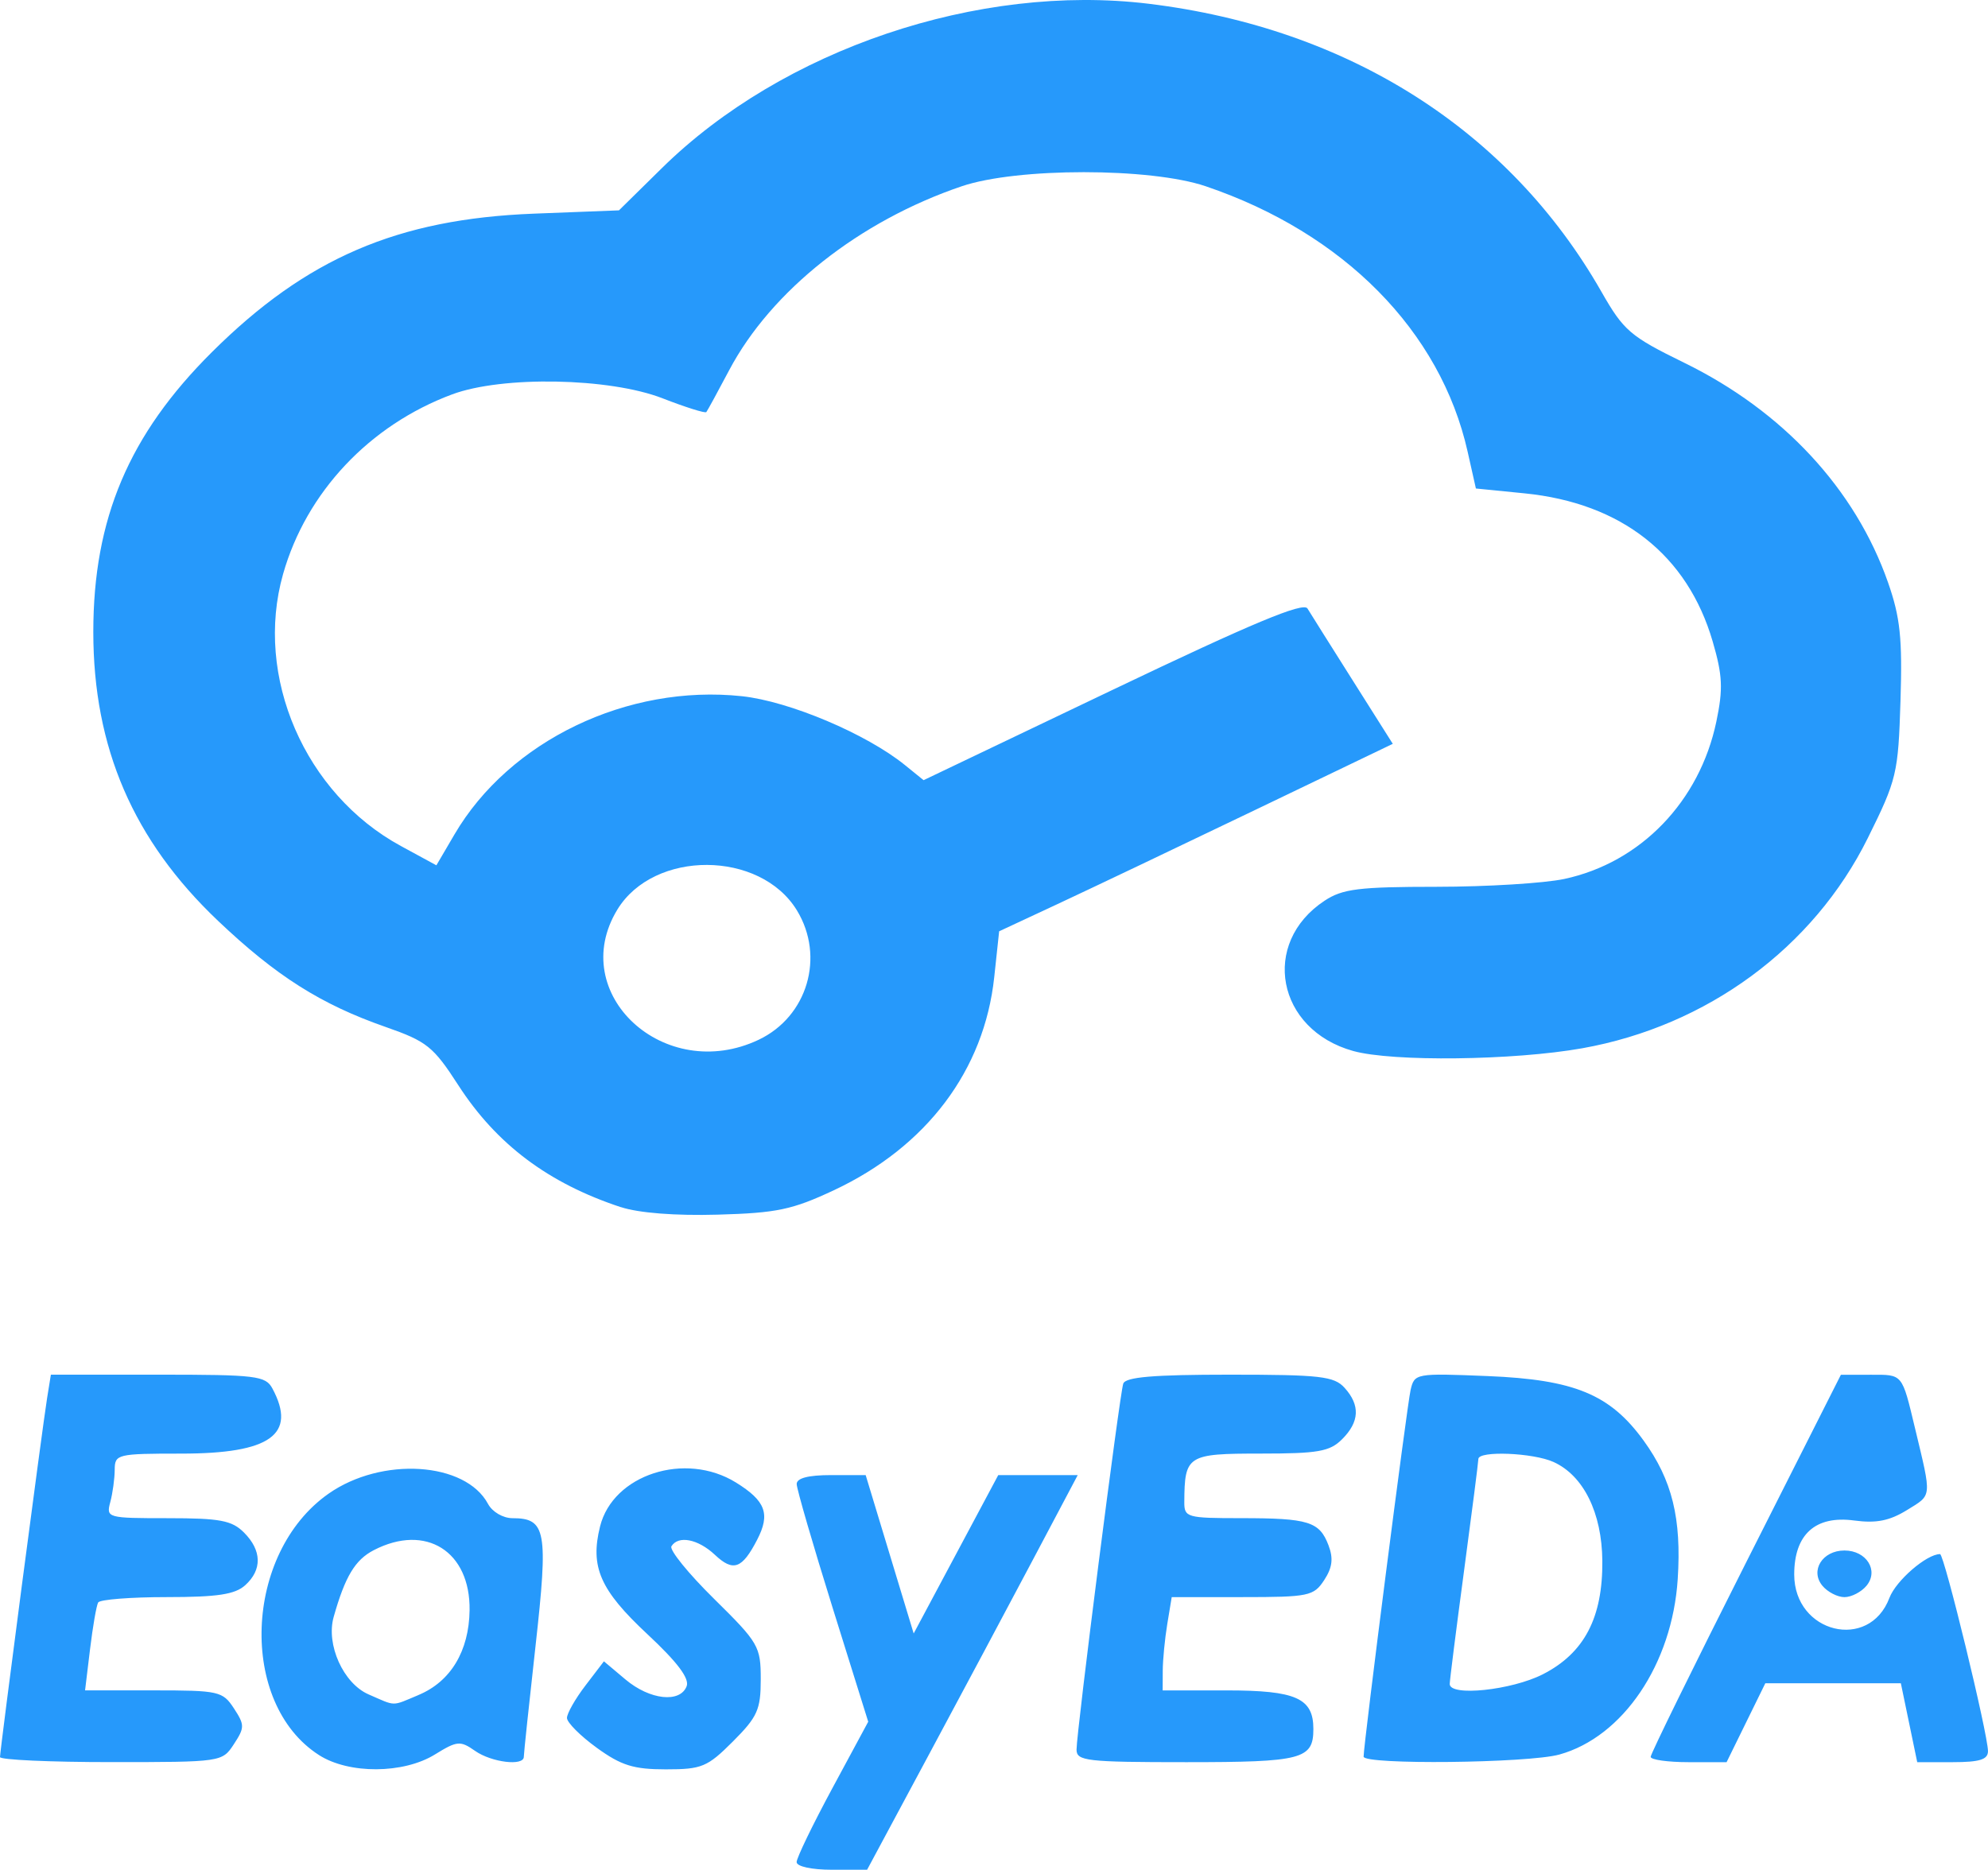 <?xml version="1.0" encoding="UTF-8" standalone="no"?>
<svg
   xmlns:dc="http://purl.org/dc/elements/1.1/"
   xmlns:cc="http://creativecommons.org/ns#"
   xmlns:rdf="http://www.w3.org/1999/02/22-rdf-syntax-ns#"
   xmlns:svg="http://www.w3.org/2000/svg"
   xmlns="http://www.w3.org/2000/svg"
   xmlns:sodipodi="http://sodipodi.sourceforge.net/DTD/sodipodi-0.dtd"
   xmlns:inkscape="http://www.inkscape.org/namespaces/inkscape"
   width="73.29mm"
   height="68.943mm"
   viewBox="0 0 73.29 68.943"
   version="1.1"
   id="svg8"
   inkscape:version="1.0.1 (1.0.1+r73)"
   sodipodi:docname="easyEDA.svg">
  <defs
     id="defs2" />
  <sodipodi:namedview
     id="base"
     pagecolor="#ffffff"
     bordercolor="#666666"
     borderopacity="1.0"
     inkscape:pageopacity="0.0"
     inkscape:pageshadow="2"
     inkscape:zoom="0.35"
     inkscape:cx="147.93339"
     inkscape:cy="220.15564"
     inkscape:document-units="mm"
     inkscape:current-layer="layer1"
     inkscape:document-rotation="0"
     showgrid="false"
     fit-margin-top="0"
     fit-margin-left="0"
     fit-margin-right="0"
     fit-margin-bottom="0"
     inkscape:window-width="1437"
     inkscape:window-height="688"
     inkscape:window-x="0"
     inkscape:window-y="0"
     inkscape:window-maximized="0" />
  <g
     inkscape:label="Layer 1"
     inkscape:groupmode="layer"
     id="layer1"
     transform="translate(-66.693,-89.917)">
    <path
       style="fill:#2699fb;fill-opacity:1;stroke-width:0.265"
       d="m 96.061,158.578 c 0,-0.155 0.594,-1.383 1.32,-2.729 l 1.32,-2.448 -1.317,-4.216 c -0.724,-2.319 -1.318,-4.365 -1.32,-4.547 -0.002,-0.219 0.426,-0.331 1.27,-0.331 h 1.273 l 0.885,2.92 0.885,2.92 1.559,-2.92 1.559,-2.92 h 1.465 1.465 l -1.646,3.109 c -0.905,1.71 -2.653,4.984 -3.883,7.276 l -2.236,4.167 h -1.299 c -0.742,0 -1.299,-0.121 -1.299,-0.282 z m -17.608,-3.948 c -2.976,-1.907 -2.776,-7.439 0.349,-9.635 1.959,-1.377 5.051,-1.18 5.883,0.375 0.158,0.295 0.554,0.526 0.901,0.526 1.24,0 1.324,0.465 0.851,4.701 -0.239,2.144 -0.434,3.987 -0.433,4.096 0.003,0.354 -1.187,0.21 -1.797,-0.217 -0.547,-0.383 -0.661,-0.373 -1.479,0.132 -1.163,0.719 -3.173,0.729 -4.276,0.022 z m 3.672,-2.216 c 1.182,-0.494 1.858,-1.616 1.88,-3.121 0.032,-2.177 -1.613,-3.21 -3.53,-2.219 -0.691,0.357 -1.059,0.97 -1.481,2.464 -0.288,1.02 0.357,2.45 1.287,2.855 1.03,0.448 0.829,0.446 1.844,0.022 z m 6.568,1.947 c -0.604,-0.437 -1.098,-0.932 -1.098,-1.099 0,-0.167 0.306,-0.706 0.681,-1.196 l 0.681,-0.892 0.795,0.669 c 0.897,0.755 2.013,0.878 2.255,0.249 0.11,-0.287 -0.345,-0.892 -1.446,-1.918 -1.744,-1.627 -2.119,-2.48 -1.746,-3.974 0.477,-1.914 3.139,-2.775 5.007,-1.621 1.098,0.679 1.277,1.16 0.785,2.111 -0.557,1.077 -0.881,1.193 -1.558,0.557 -0.621,-0.583 -1.349,-0.726 -1.603,-0.315 -0.082,0.133 0.625,1.005 1.572,1.938 1.643,1.619 1.721,1.753 1.721,2.964 0,1.121 -0.12,1.388 -1.027,2.296 -0.943,0.943 -1.146,1.027 -2.474,1.027 -1.188,0 -1.643,-0.142 -2.545,-0.795 z m -22,0.345 c 0,-0.251 1.562,-12.157 1.737,-13.242 l 0.139,-0.86 h 3.947 c 3.632,0 3.969,0.041 4.221,0.512 0.907,1.695 -0.077,2.399 -3.357,2.399 -2.368,0 -2.455,0.021 -2.458,0.595 -0.002,0.327 -0.075,0.863 -0.163,1.191 -0.156,0.584 -0.115,0.595 2.12,0.595 1.927,0 2.362,0.082 2.809,0.529 0.659,0.659 0.676,1.373 0.045,1.943 -0.376,0.34 -1.023,0.438 -2.895,0.438 -1.326,0 -2.463,0.089 -2.526,0.198 -0.063,0.109 -0.198,0.883 -0.299,1.72 l -0.184,1.521 h 2.526 c 2.403,0 2.548,0.032 2.96,0.661 0.401,0.613 0.401,0.71 0,1.323 -0.431,0.658 -0.452,0.661 -4.528,0.661 -2.252,0 -4.095,-0.084 -4.095,-0.186 z m 39.688,-0.275 c 0,-0.666 1.587,-13.102 1.722,-13.496 0.084,-0.244 1.111,-0.331 3.917,-0.331 3.349,0 3.856,0.058 4.242,0.484 0.582,0.643 0.553,1.254 -0.091,1.897 -0.454,0.454 -0.882,0.529 -3.012,0.529 -2.695,0 -2.795,0.064 -2.805,1.786 -0.003,0.568 0.094,0.595 2.091,0.595 2.487,0 2.892,0.125 3.224,0.998 0.186,0.488 0.144,0.825 -0.159,1.287 -0.385,0.588 -0.568,0.626 -3.015,0.626 h -2.605 l -0.164,0.992 c -0.09,0.546 -0.165,1.32 -0.167,1.72 l -0.003,0.728 h 2.362 c 2.554,0 3.194,0.285 3.194,1.421 0,1.117 -0.41,1.225 -4.683,1.225 -3.673,0 -4.048,-0.043 -4.048,-0.461 z m 10.583,0.258 c 0,-0.464 1.599,-12.943 1.732,-13.518 0.143,-0.616 0.184,-0.623 2.844,-0.515 3.196,0.13 4.513,0.675 5.747,2.378 1.053,1.453 1.402,2.874 1.257,5.111 -0.203,3.128 -2.016,5.815 -4.363,6.466 -1.148,0.319 -7.217,0.383 -7.217,0.077 z m 6.609,-3.038 c 1.527,-0.78 2.212,-2.089 2.192,-4.189 -0.017,-1.765 -0.693,-3.135 -1.796,-3.637 -0.753,-0.343 -2.771,-0.424 -2.774,-0.112 -0.001,0.109 -0.239,1.968 -0.529,4.13 -0.29,2.162 -0.527,4.037 -0.527,4.167 0,0.469 2.28,0.23 3.434,-0.359 z m 3.974,3.044 c 0,-0.109 1.578,-3.322 3.506,-7.142 l 3.506,-6.944 1.107,-0.002 c 1.184,-0.002 1.14,-0.056 1.629,1.982 0.619,2.581 0.633,2.432 -0.293,3.004 -0.648,0.4 -1.136,0.497 -1.953,0.388 -1.429,-0.192 -2.21,0.512 -2.21,1.991 0,2.163 2.763,2.841 3.51,0.862 0.24,-0.636 1.371,-1.614 1.866,-1.614 0.153,0 1.767,6.638 1.767,7.267 0,0.309 -0.309,0.405 -1.304,0.405 h -1.304 l -0.302,-1.455 -0.302,-1.455 h -2.498 -2.498 l -0.714,1.455 -0.714,1.455 h -1.4 c -0.77,0 -1.4,-0.089 -1.4,-0.198 z m 6.332,-6.307 c -0.464,-0.559 -0.001,-1.301 0.812,-1.301 0.813,0 1.276,0.742 0.812,1.301 -0.191,0.23 -0.557,0.419 -0.812,0.419 -0.255,0 -0.621,-0.189 -0.812,-0.419 z M 89.579,134.427 c -2.669,-0.881 -4.581,-2.316 -5.989,-4.495 -0.922,-1.427 -1.159,-1.617 -2.676,-2.147 -2.394,-0.836 -4.039,-1.879 -6.187,-3.919 -3.12,-2.963 -4.594,-6.38 -4.594,-10.647 0,-4.176 1.314,-7.277 4.373,-10.319 3.481,-3.462 6.845,-4.909 11.865,-5.105 l 3.141,-0.122 1.58,-1.555 c 4.454,-4.385 11.676,-6.825 17.945,-6.063 7.372,0.896 13.299,4.666 16.695,10.62 0.821,1.439 1.058,1.642 3.058,2.621 3.63,1.776 6.303,4.658 7.506,8.093 0.452,1.291 0.533,2.058 0.461,4.37 -0.084,2.683 -0.135,2.901 -1.205,5.059 -2.004,4.045 -5.924,6.93 -10.528,7.751 -2.525,0.45 -6.993,0.504 -8.442,0.101 -2.822,-0.783 -3.43,-3.977 -1.056,-5.542 0.664,-0.438 1.26,-0.512 4.136,-0.513 1.848,-0.001 3.964,-0.131 4.701,-0.289 2.814,-0.603 4.99,-2.857 5.606,-5.805 0.252,-1.207 0.229,-1.698 -0.136,-2.952 -0.93,-3.189 -3.362,-5.104 -6.934,-5.461 l -1.795,-0.179 -0.306,-1.363 c -0.999,-4.442 -4.565,-8.055 -9.654,-9.781 -2.043,-0.693 -6.953,-0.693 -8.996,0 -3.773,1.28 -7.021,3.849 -8.573,6.782 -0.422,0.798 -0.801,1.493 -0.842,1.544 -0.04,0.051 -0.766,-0.177 -1.613,-0.507 -1.956,-0.761 -5.907,-0.835 -7.757,-0.146 -3.048,1.134 -5.378,3.61 -6.234,6.626 -1.072,3.777 0.798,8.098 4.341,10.026 l 1.311,0.713 0.669,-1.142 c 2.024,-3.453 6.377,-5.545 10.598,-5.093 1.745,0.187 4.591,1.39 6.008,2.54 l 0.686,0.556 6.974,-3.333 c 5.162,-2.467 7.027,-3.245 7.179,-2.997 0.113,0.185 0.866,1.383 1.675,2.663 l 1.47,2.327 -5.101,2.451 c -2.805,1.348 -6.071,2.903 -7.256,3.456 l -2.155,1.005 -0.181,1.691 c -0.367,3.431 -2.491,6.252 -5.912,7.857 -1.531,0.718 -2.103,0.839 -4.281,0.9 -1.561,0.044 -2.914,-0.061 -3.572,-0.278 z m 5.084,-6.172 c 1.798,-0.853 2.45,-3.062 1.409,-4.771 -1.354,-2.22 -5.272,-2.237 -6.619,-0.029 -1.89,3.101 1.741,6.446 5.21,4.8 z"
       id="path849" />
    <path
       style="fill:#000000;stroke-width:0.265"
       id="path847"
       d="" />
  </g>
</svg>
